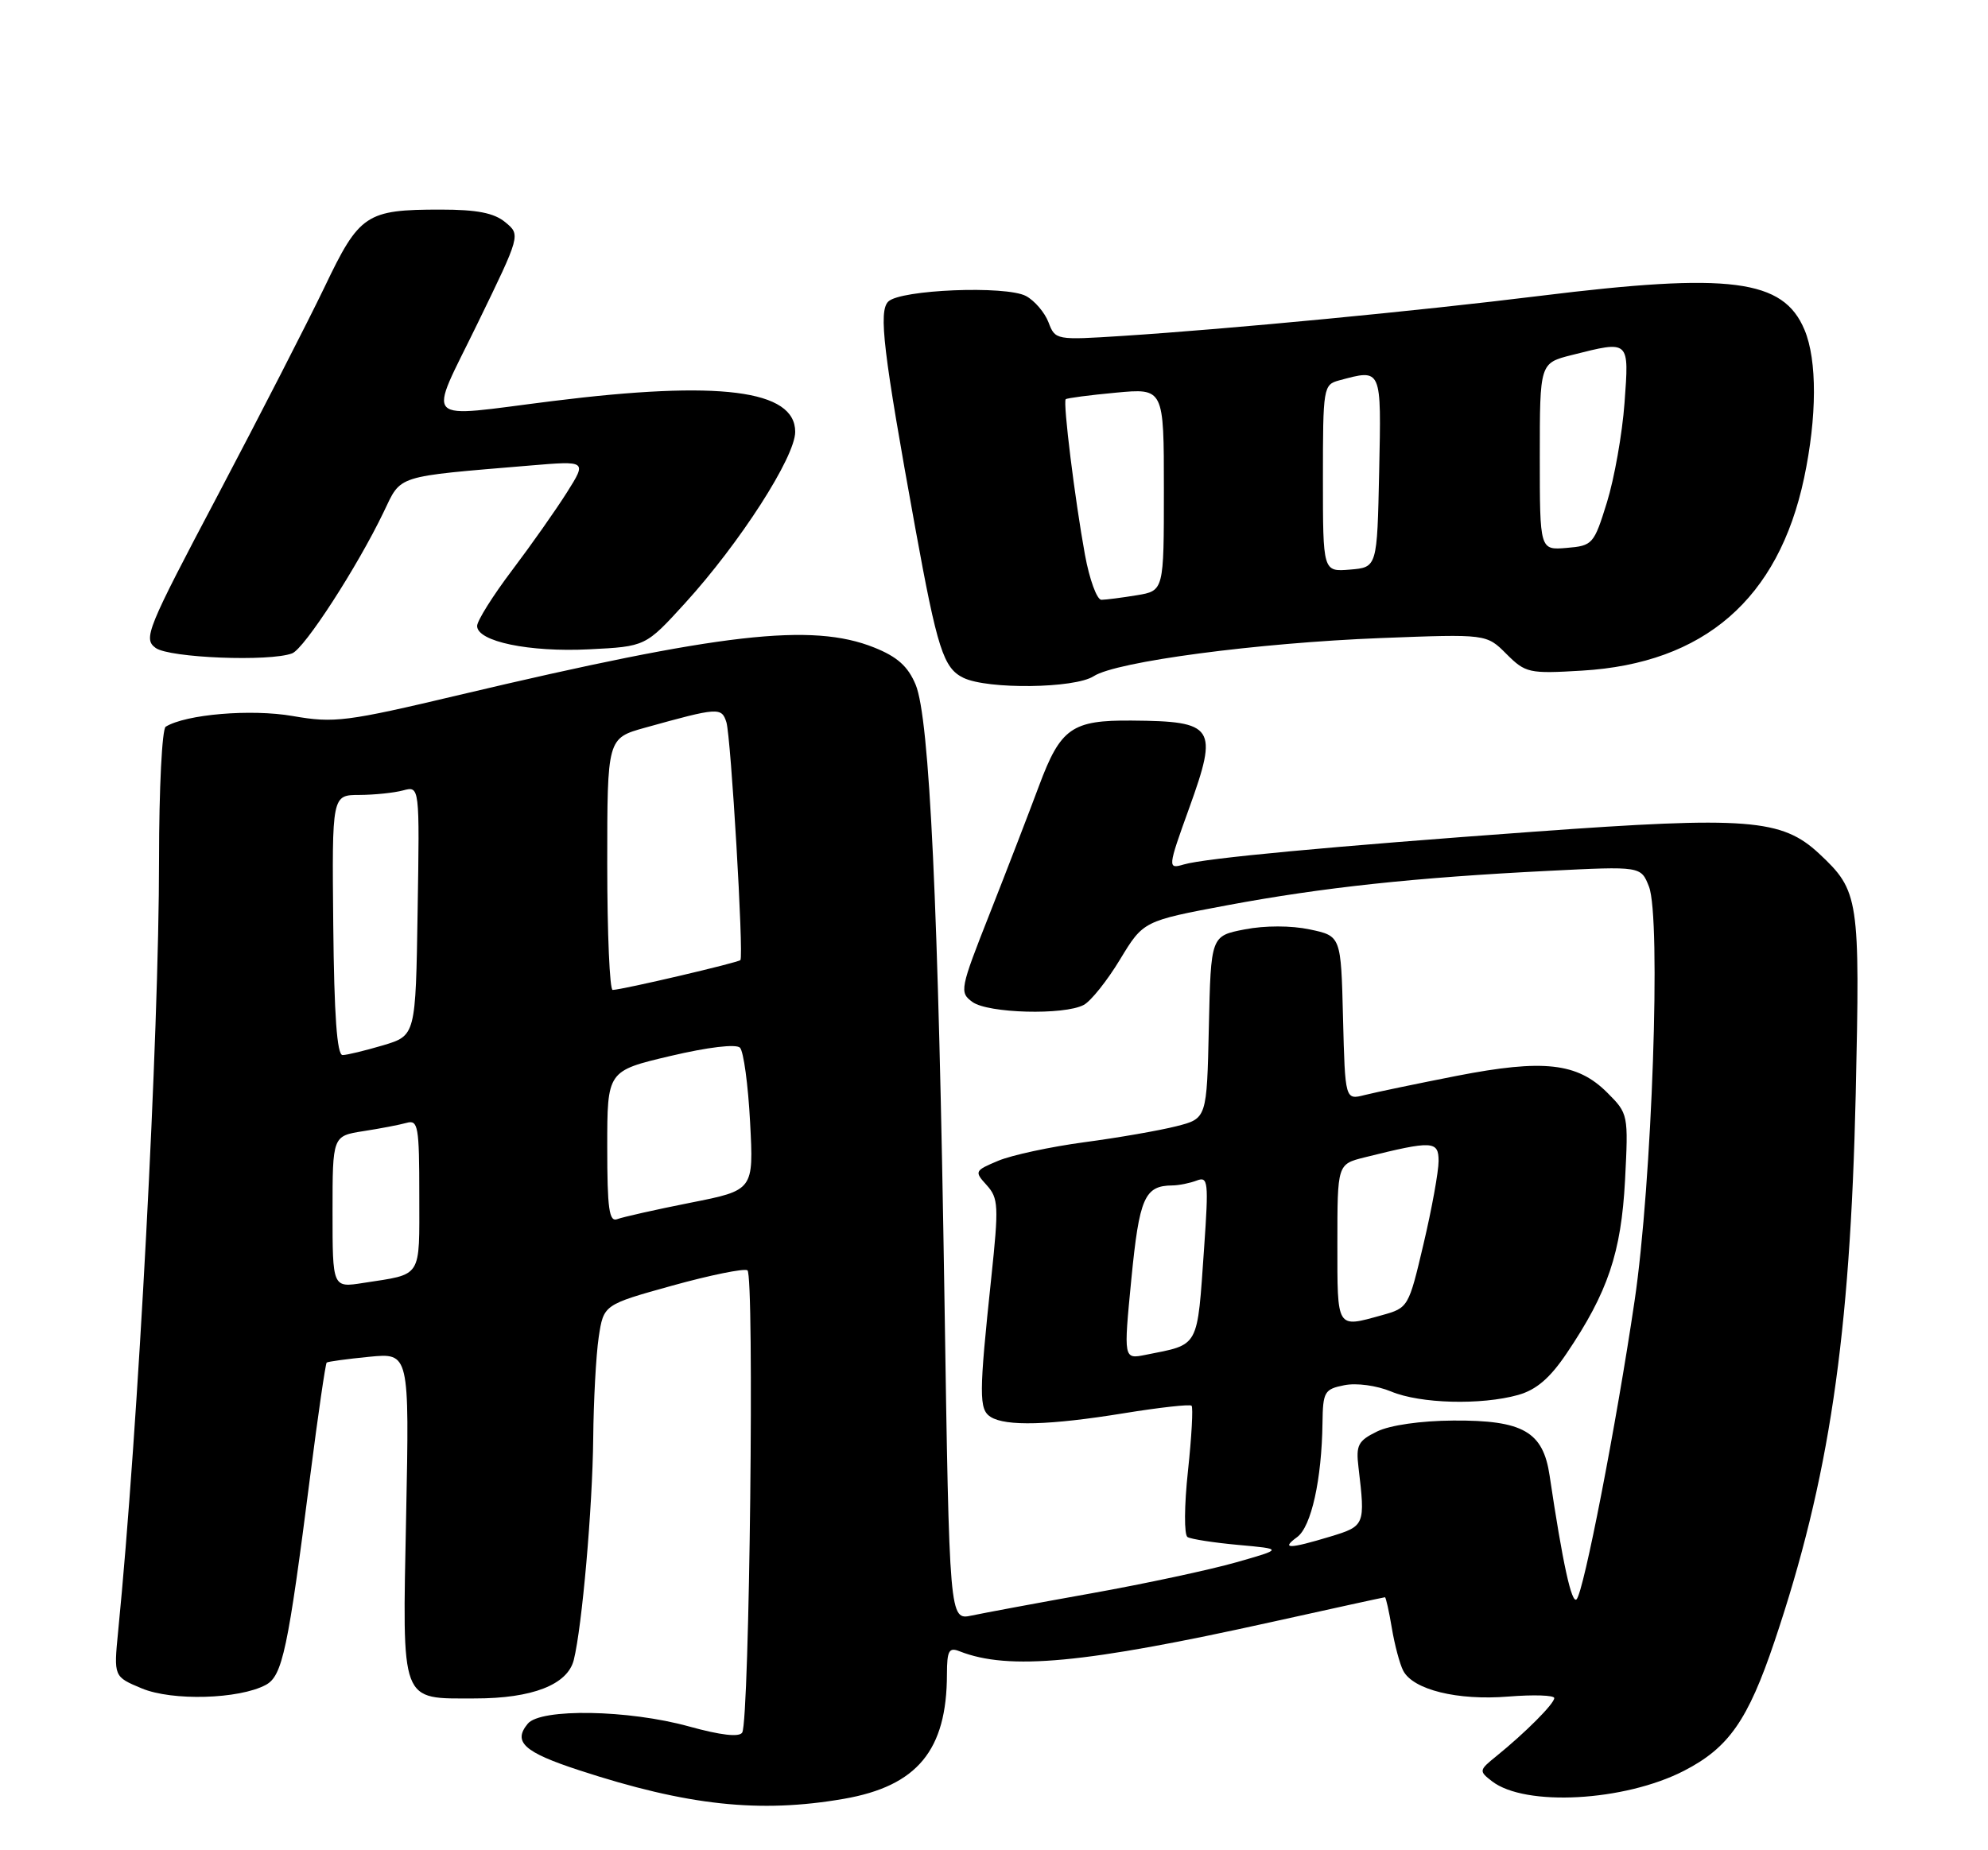 <?xml version="1.0" encoding="UTF-8" standalone="no"?>
<!DOCTYPE svg PUBLIC "-//W3C//DTD SVG 1.1//EN" "http://www.w3.org/Graphics/SVG/1.1/DTD/svg11.dtd" >
<svg xmlns="http://www.w3.org/2000/svg" xmlns:xlink="http://www.w3.org/1999/xlink" version="1.1" viewBox="0 0 275 256">
 <g >
 <path fill="currentColor"
d=" M 116.73 248.89 C 126.89 247.12 130.98 242.17 130.99 231.64 C 131.00 228.37 131.27 227.89 132.75 228.48 C 139.54 231.15 150.02 230.16 175.92 224.42 C 184.40 222.54 191.44 221.00 191.58 221.00 C 191.71 221.00 192.14 222.91 192.53 225.25 C 192.92 227.59 193.63 230.25 194.11 231.17 C 195.49 233.80 201.61 235.31 208.64 234.74 C 212.14 234.46 215.00 234.55 215.00 234.95 C 215.00 235.73 211.01 239.73 207.00 242.98 C 204.58 244.93 204.56 245.05 206.39 246.46 C 210.96 250.00 224.70 249.25 232.95 245.01 C 239.13 241.83 241.79 238.03 245.47 227.10 C 253.03 204.65 255.93 185.07 256.70 151.46 C 257.31 124.21 257.17 123.29 251.64 118.11 C 246.48 113.30 241.73 112.93 212.27 115.07 C 184.13 117.11 166.68 118.74 163.75 119.61 C 161.50 120.28 161.52 120.06 164.50 111.81 C 168.55 100.58 168.03 99.79 156.56 99.70 C 148.27 99.63 146.71 100.73 143.73 108.72 C 142.34 112.45 139.28 120.39 136.92 126.38 C 132.79 136.84 132.70 137.31 134.51 138.63 C 136.66 140.21 147.21 140.49 149.92 139.04 C 150.90 138.52 153.16 135.69 154.93 132.76 C 158.16 127.43 158.16 127.43 169.83 125.24 C 183.03 122.78 195.69 121.42 214.25 120.49 C 226.99 119.85 226.99 119.85 228.10 122.67 C 229.80 127.00 228.53 163.71 226.11 180.00 C 223.57 197.18 219.08 220.26 218.09 221.28 C 217.41 221.99 216.16 216.28 214.36 204.18 C 213.46 198.08 210.68 196.49 201.04 196.55 C 196.53 196.58 192.29 197.19 190.50 198.06 C 187.86 199.35 187.55 199.95 187.92 203.02 C 188.87 211.03 188.82 211.15 184.00 212.61 C 178.30 214.33 177.14 214.35 179.44 212.67 C 181.39 211.24 182.84 204.69 182.94 196.88 C 183.00 192.57 183.20 192.21 185.96 191.66 C 187.64 191.32 190.42 191.70 192.43 192.53 C 196.45 194.22 204.88 194.44 210.00 193.01 C 212.52 192.30 214.40 190.69 216.71 187.26 C 222.41 178.82 224.26 173.33 224.79 163.32 C 225.26 154.19 225.24 154.09 222.33 151.18 C 218.19 147.04 213.51 146.52 201.50 148.86 C 196.00 149.94 190.28 151.13 188.78 151.51 C 186.07 152.20 186.07 152.20 185.78 140.85 C 185.50 129.51 185.50 129.51 181.19 128.60 C 178.61 128.05 174.99 128.05 172.19 128.59 C 167.50 129.50 167.50 129.50 167.22 142.13 C 166.94 154.76 166.94 154.76 162.72 155.83 C 160.40 156.42 154.68 157.42 150.00 158.04 C 145.32 158.67 139.97 159.82 138.10 160.60 C 134.81 161.98 134.76 162.08 136.49 163.98 C 138.12 165.79 138.17 166.85 137.13 176.72 C 135.41 192.98 135.40 195.01 137.04 196.05 C 139.14 197.37 145.19 197.21 155.46 195.54 C 160.39 194.74 164.61 194.27 164.83 194.50 C 165.06 194.73 164.84 198.79 164.33 203.53 C 163.81 208.35 163.79 212.37 164.27 212.67 C 164.75 212.96 167.91 213.45 171.31 213.76 C 177.49 214.32 177.49 214.32 170.99 216.17 C 167.42 217.19 158.43 219.12 151.00 220.45 C 143.57 221.78 136.11 223.17 134.41 223.53 C 131.33 224.18 131.33 224.18 130.65 179.84 C 129.81 125.26 128.59 99.36 126.66 94.73 C 125.60 92.19 124.12 90.87 120.92 89.59 C 112.31 86.14 99.77 87.58 63.59 96.14 C 47.86 99.87 46.24 100.07 40.49 99.07 C 34.73 98.07 25.71 98.83 22.92 100.55 C 22.42 100.86 22.00 109.12 22.00 118.91 C 22.00 143.22 19.12 197.69 16.34 225.74 C 15.73 231.99 15.73 231.99 19.61 233.61 C 23.82 235.37 33.05 235.11 36.76 233.13 C 39.07 231.89 39.83 228.32 42.92 204.14 C 44.00 195.69 45.03 188.66 45.19 188.53 C 45.36 188.39 48.00 188.03 51.06 187.73 C 56.63 187.18 56.63 187.18 56.18 209.76 C 55.66 236.03 55.27 235.00 65.72 235.00 C 73.63 235.00 78.51 233.10 79.37 229.68 C 80.52 225.07 81.96 208.65 82.06 199.00 C 82.11 193.78 82.45 187.48 82.82 185.01 C 83.50 180.52 83.50 180.52 93.00 177.88 C 98.22 176.43 102.90 175.48 103.39 175.76 C 104.38 176.35 103.68 238.08 102.67 239.72 C 102.26 240.39 99.70 240.09 95.29 238.87 C 86.94 236.56 74.79 236.35 73.01 238.49 C 70.91 241.02 72.48 242.44 80.13 244.94 C 95.06 249.83 105.09 250.91 116.73 248.89 Z  M 151.29 93.56 C 154.41 91.53 173.91 88.95 191.07 88.28 C 205.63 87.72 205.63 87.72 208.39 90.49 C 211.03 93.12 211.50 93.23 218.83 92.79 C 235.73 91.79 246.01 82.88 249.56 66.14 C 251.35 57.67 251.38 49.84 249.62 45.64 C 246.69 38.62 239.36 37.68 213.00 40.94 C 196.30 43.01 170.15 45.52 155.24 46.48 C 146.07 47.07 145.97 47.05 145.04 44.60 C 144.52 43.24 143.12 41.60 141.93 40.96 C 139.15 39.48 124.53 40.07 122.87 41.73 C 121.51 43.09 122.17 48.62 126.60 73.00 C 129.66 89.82 130.51 92.45 133.28 93.79 C 136.64 95.41 148.67 95.26 151.29 93.56 Z  M 40.41 90.40 C 42.11 89.75 49.42 78.45 53.07 70.85 C 55.56 65.66 54.51 65.99 73.34 64.41 C 81.18 63.75 81.18 63.75 78.43 68.12 C 76.91 70.53 73.50 75.38 70.84 78.90 C 68.18 82.42 66.00 85.89 66.00 86.61 C 66.00 88.76 73.20 90.26 81.51 89.84 C 89.30 89.45 89.30 89.45 94.75 83.47 C 102.34 75.14 110.00 63.23 110.00 59.75 C 110.00 53.94 99.53 52.61 76.46 55.49 C 58.01 57.79 59.15 58.97 66.06 44.75 C 72.02 32.50 72.02 32.50 69.90 30.75 C 68.34 29.46 65.98 29.00 60.95 29.00 C 50.64 29.00 49.72 29.62 44.90 39.71 C 42.58 44.54 35.96 57.45 30.19 68.40 C 20.28 87.15 19.79 88.37 21.53 89.65 C 23.43 91.03 37.31 91.58 40.41 90.40 Z  M 156.50 176.97 C 157.60 165.72 158.33 164.05 162.17 164.02 C 163.09 164.01 164.61 163.70 165.55 163.34 C 167.12 162.74 167.20 163.49 166.57 172.59 C 165.58 186.72 166.00 185.95 158.46 187.46 C 155.42 188.07 155.42 188.07 156.50 176.97 Z  M 185.00 172.04 C 185.00 161.08 185.00 161.08 188.75 160.14 C 198.19 157.79 199.00 157.83 199.00 160.65 C 199.00 162.08 198.07 167.23 196.92 172.10 C 194.86 180.87 194.81 180.96 191.17 181.97 C 184.83 183.73 185.00 184.00 185.00 172.04 Z  M 46.00 167.68 C 46.00 157.18 46.00 157.18 50.25 156.51 C 52.59 156.15 55.29 155.63 56.25 155.36 C 57.84 154.91 58.00 155.84 58.00 165.37 C 58.00 177.01 58.50 176.23 50.25 177.51 C 46.00 178.18 46.00 178.18 46.00 167.68 Z  M 84.00 158.69 C 84.00 148.17 84.00 148.17 92.73 146.11 C 97.95 144.88 101.82 144.42 102.36 144.96 C 102.86 145.46 103.49 150.10 103.76 155.27 C 104.26 164.68 104.26 164.68 95.52 166.41 C 90.72 167.36 86.16 168.39 85.39 168.68 C 84.26 169.12 84.00 167.27 84.00 158.69 Z  M 46.10 128.00 C 45.92 110.00 45.92 110.00 49.71 109.99 C 51.79 109.98 54.52 109.70 55.77 109.36 C 58.05 108.75 58.05 108.75 57.77 126.02 C 57.50 143.28 57.50 143.28 53.00 144.63 C 50.52 145.36 48.00 145.98 47.39 145.98 C 46.62 146.00 46.22 140.46 46.10 128.00 Z  M 84.00 119.57 C 84.00 102.14 84.00 102.14 89.25 100.68 C 99.35 97.87 99.81 97.83 100.48 99.92 C 101.11 101.91 102.90 132.23 102.42 132.84 C 102.15 133.18 86.15 136.93 84.75 136.97 C 84.34 136.99 84.00 129.16 84.00 119.57 Z  M 150.08 76.75 C 148.69 69.13 147.02 55.65 147.42 55.24 C 147.58 55.08 150.70 54.67 154.36 54.33 C 161.00 53.71 161.00 53.71 161.00 67.72 C 161.00 81.74 161.00 81.74 157.25 82.36 C 155.19 82.70 152.99 82.98 152.36 82.99 C 151.74 83.00 150.71 80.19 150.08 76.75 Z  M 183.00 66.18 C 183.00 53.60 183.06 53.22 185.25 52.63 C 191.18 51.04 191.08 50.82 190.78 65.25 C 190.50 78.50 190.50 78.50 186.75 78.81 C 183.00 79.12 183.00 79.12 183.00 66.18 Z  M 213.00 63.18 C 213.00 50.24 213.00 50.24 217.44 49.12 C 225.47 47.10 225.36 46.99 224.72 55.75 C 224.41 60.01 223.31 66.20 222.29 69.50 C 220.49 75.31 220.31 75.51 216.71 75.81 C 213.00 76.12 213.00 76.12 213.00 63.18 Z "/>
</g>
</svg>